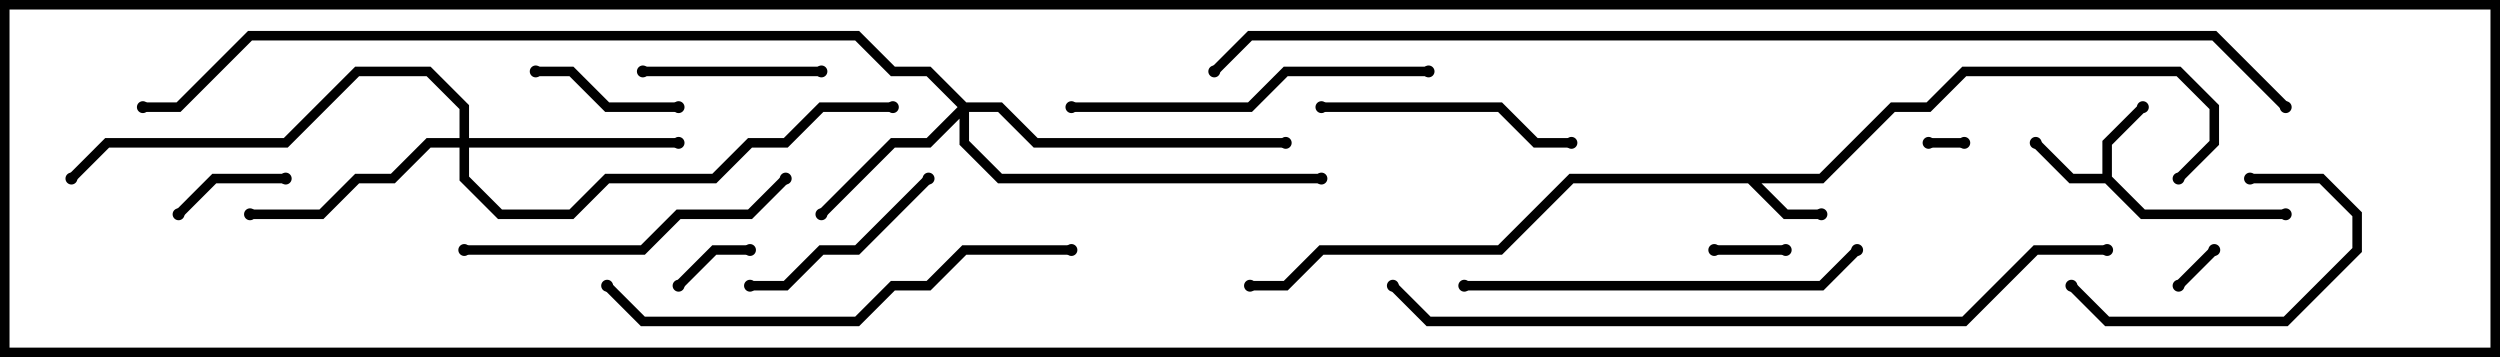 <svg version="1.1" width="105" height="15" xmlns="http://www.w3.org/2000/svg"><path d="M76.417,7.3L79.417,4.3L80.917,4.3L82.417,2.8L91.583,2.8L93.2,4.417L93.2,6.083L91.641,7.641L91.359,7.359L92.8,5.917L92.8,4.583L91.417,3.2L82.583,3.2L81.083,4.7L79.583,4.7L76.583,7.7L73.983,7.7L75.083,8.8L76.5,8.8L76.5,9.2L74.917,9.2L73.417,7.7L66.083,7.7L63.083,10.7L55.583,10.7L54.083,12.2L52.5,12.2L52.5,11.8L53.917,11.8L55.417,10.3L62.917,10.3L65.917,7.3z" stroke="none"/><path d="M88.3,7.3L88.3,5.917L89.859,4.359L90.141,4.641L88.7,6.083L88.7,7.417L90.083,8.8L96,8.8L96,9.2L89.917,9.2L88.417,7.7L86.917,7.7L85.359,6.141L85.641,5.859L87.083,7.3z" stroke="none"/><path d="M40.583,4.3L42.083,4.3L43.583,5.8L54,5.8L54,6.2L43.417,6.2L41.917,4.7L40.7,4.7L40.7,5.917L42.083,7.3L55.5,7.3L55.5,7.7L41.917,7.7L40.3,6.083L40.3,4.983L39.083,6.2L37.583,6.2L34.641,9.141L34.359,8.859L37.417,5.8L38.917,5.8L40.217,4.5L38.917,3.2L37.417,3.2L35.917,1.7L10.583,1.7L7.583,4.7L6,4.7L6,4.3L7.417,4.3L10.417,1.3L36.083,1.3L37.583,2.8L39.083,2.8z" stroke="none"/><path d="M19.3,5.8L19.3,4.583L17.917,3.2L15.083,3.2L12.083,6.2L4.583,6.2L3.141,7.641L2.859,7.359L4.417,5.8L11.917,5.8L14.917,2.8L18.083,2.8L19.7,4.417L19.7,5.8L28.5,5.8L28.5,6.2L19.7,6.2L19.7,7.417L21.083,8.8L23.917,8.8L25.417,7.3L29.917,7.3L31.417,5.8L32.917,5.8L34.417,4.3L37.5,4.3L37.5,4.7L34.583,4.7L33.083,6.2L31.583,6.2L30.083,7.7L25.583,7.7L24.083,9.2L20.917,9.2L19.3,7.583L19.3,6.2L18.083,6.2L16.583,7.7L15.083,7.7L13.583,9.2L10.5,9.2L10.5,8.8L13.417,8.8L14.917,7.3L16.417,7.3L17.917,5.8z" stroke="none"/><path d="M82.5,5.8L82.5,6.2L81,6.2L81,5.8z" stroke="none"/><path d="M91.641,12.141L91.359,11.859L92.859,10.359L93.141,10.641z" stroke="none"/><path d="M72,10.7L72,10.3L75,10.3L75,10.7z" stroke="none"/><path d="M31.5,10.3L31.5,10.7L30.083,10.7L28.641,12.141L28.359,11.859L29.917,10.3z" stroke="none"/><path d="M7.641,9.141L7.359,8.859L8.917,7.3L12,7.3L12,7.7L9.083,7.7z" stroke="none"/><path d="M28.5,4.3L28.5,4.7L25.417,4.7L23.917,3.2L22.5,3.2L22.5,2.8L24.083,2.8L25.583,4.3z" stroke="none"/><path d="M34.5,2.8L34.5,3.2L27,3.2L27,2.8z" stroke="none"/><path d="M94.5,7.7L94.5,7.3L97.583,7.3L99.2,8.917L99.2,10.583L96.083,13.7L88.417,13.7L86.859,12.141L87.141,11.859L88.583,13.3L95.917,13.3L98.8,10.417L98.8,9.083L97.417,7.7z" stroke="none"/><path d="M31.5,12.2L31.5,11.8L32.917,11.8L34.417,10.3L35.917,10.3L38.859,7.359L39.141,7.641L36.083,10.7L34.583,10.7L33.083,12.2z" stroke="none"/><path d="M55.5,4.7L55.5,4.3L63.083,4.3L64.583,5.8L66,5.8L66,6.2L64.417,6.2L62.917,4.7z" stroke="none"/><path d="M19.5,10.7L19.5,10.3L26.917,10.3L28.417,8.8L31.417,8.8L32.859,7.359L33.141,7.641L31.583,9.2L28.583,9.2L27.083,10.7z" stroke="none"/><path d="M60,2.8L60,3.2L54.083,3.2L52.583,4.7L45,4.7L45,4.3L52.417,4.3L53.917,2.8z" stroke="none"/><path d="M77.859,10.359L78.141,10.641L76.583,12.2L61.5,12.2L61.5,11.8L76.417,11.8z" stroke="none"/><path d="M25.359,12.141L25.641,11.859L27.083,13.3L35.917,13.3L37.417,11.8L38.917,11.8L40.417,10.3L45,10.3L45,10.7L40.583,10.7L39.083,12.2L37.583,12.2L36.083,13.7L26.917,13.7z" stroke="none"/><path d="M58.359,12.141L58.641,11.859L60.083,13.3L82.417,13.3L85.417,10.3L88.5,10.3L88.5,10.7L85.583,10.7L82.583,13.7L59.917,13.7z" stroke="none"/><path d="M96.141,4.359L95.859,4.641L92.917,1.7L52.583,1.7L51.141,3.141L50.859,2.859L52.417,1.3L93.083,1.3z" stroke="none"/><circle cx="76.5" cy="9" r="0.25" stroke-width="0" fill="#000" /><circle cx="91.5" cy="7.5" r="0.25" stroke-width="0" fill="#000" /><circle cx="52.5" cy="12" r="0.25" stroke-width="0" fill="#000" /><circle cx="90" cy="4.5" r="0.25" stroke-width="0" fill="#000" /><circle cx="85.5" cy="6" r="0.25" stroke-width="0" fill="#000" /><circle cx="96" cy="9" r="0.25" stroke-width="0" fill="#000" /><circle cx="34.5" cy="9" r="0.25" stroke-width="0" fill="#000" /><circle cx="54" cy="6" r="0.25" stroke-width="0" fill="#000" /><circle cx="55.5" cy="7.5" r="0.25" stroke-width="0" fill="#000" /><circle cx="6" cy="4.5" r="0.25" stroke-width="0" fill="#000" /><circle cx="28.5" cy="6" r="0.25" stroke-width="0" fill="#000" /><circle cx="10.5" cy="9" r="0.25" stroke-width="0" fill="#000" /><circle cx="3" cy="7.5" r="0.25" stroke-width="0" fill="#000" /><circle cx="37.5" cy="4.5" r="0.25" stroke-width="0" fill="#000" /><circle cx="82.5" cy="6" r="0.25" stroke-width="0" fill="#000" /><circle cx="81" cy="6" r="0.25" stroke-width="0" fill="#000" /><circle cx="91.5" cy="12" r="0.25" stroke-width="0" fill="#000" /><circle cx="93" cy="10.5" r="0.25" stroke-width="0" fill="#000" /><circle cx="72" cy="10.5" r="0.25" stroke-width="0" fill="#000" /><circle cx="75" cy="10.5" r="0.25" stroke-width="0" fill="#000" /><circle cx="31.5" cy="10.5" r="0.25" stroke-width="0" fill="#000" /><circle cx="28.5" cy="12" r="0.25" stroke-width="0" fill="#000" /><circle cx="7.5" cy="9" r="0.25" stroke-width="0" fill="#000" /><circle cx="12" cy="7.5" r="0.25" stroke-width="0" fill="#000" /><circle cx="28.5" cy="4.5" r="0.25" stroke-width="0" fill="#000" /><circle cx="22.5" cy="3" r="0.25" stroke-width="0" fill="#000" /><circle cx="34.5" cy="3" r="0.25" stroke-width="0" fill="#000" /><circle cx="27" cy="3" r="0.25" stroke-width="0" fill="#000" /><circle cx="94.5" cy="7.5" r="0.25" stroke-width="0" fill="#000" /><circle cx="87" cy="12" r="0.25" stroke-width="0" fill="#000" /><circle cx="31.5" cy="12" r="0.25" stroke-width="0" fill="#000" /><circle cx="39" cy="7.5" r="0.25" stroke-width="0" fill="#000" /><circle cx="55.5" cy="4.5" r="0.25" stroke-width="0" fill="#000" /><circle cx="66" cy="6" r="0.25" stroke-width="0" fill="#000" /><circle cx="19.5" cy="10.5" r="0.25" stroke-width="0" fill="#000" /><circle cx="33" cy="7.5" r="0.25" stroke-width="0" fill="#000" /><circle cx="60" cy="3" r="0.25" stroke-width="0" fill="#000" /><circle cx="45" cy="4.5" r="0.25" stroke-width="0" fill="#000" /><circle cx="78" cy="10.5" r="0.25" stroke-width="0" fill="#000" /><circle cx="61.5" cy="12" r="0.25" stroke-width="0" fill="#000" /><circle cx="25.5" cy="12" r="0.25" stroke-width="0" fill="#000" /><circle cx="45" cy="10.5" r="0.25" stroke-width="0" fill="#000" /><circle cx="58.5" cy="12" r="0.25" stroke-width="0" fill="#000" /><circle cx="88.5" cy="10.5" r="0.25" stroke-width="0" fill="#000" /><circle cx="96" cy="4.5" r="0.25" stroke-width="0" fill="#000" /><circle cx="51" cy="3" r="0.25" stroke-width="0" fill="#000" /><rect x="0" y="0" width="105" height="15" stroke-width="0.8" stroke="#000" fill="none" /></svg>